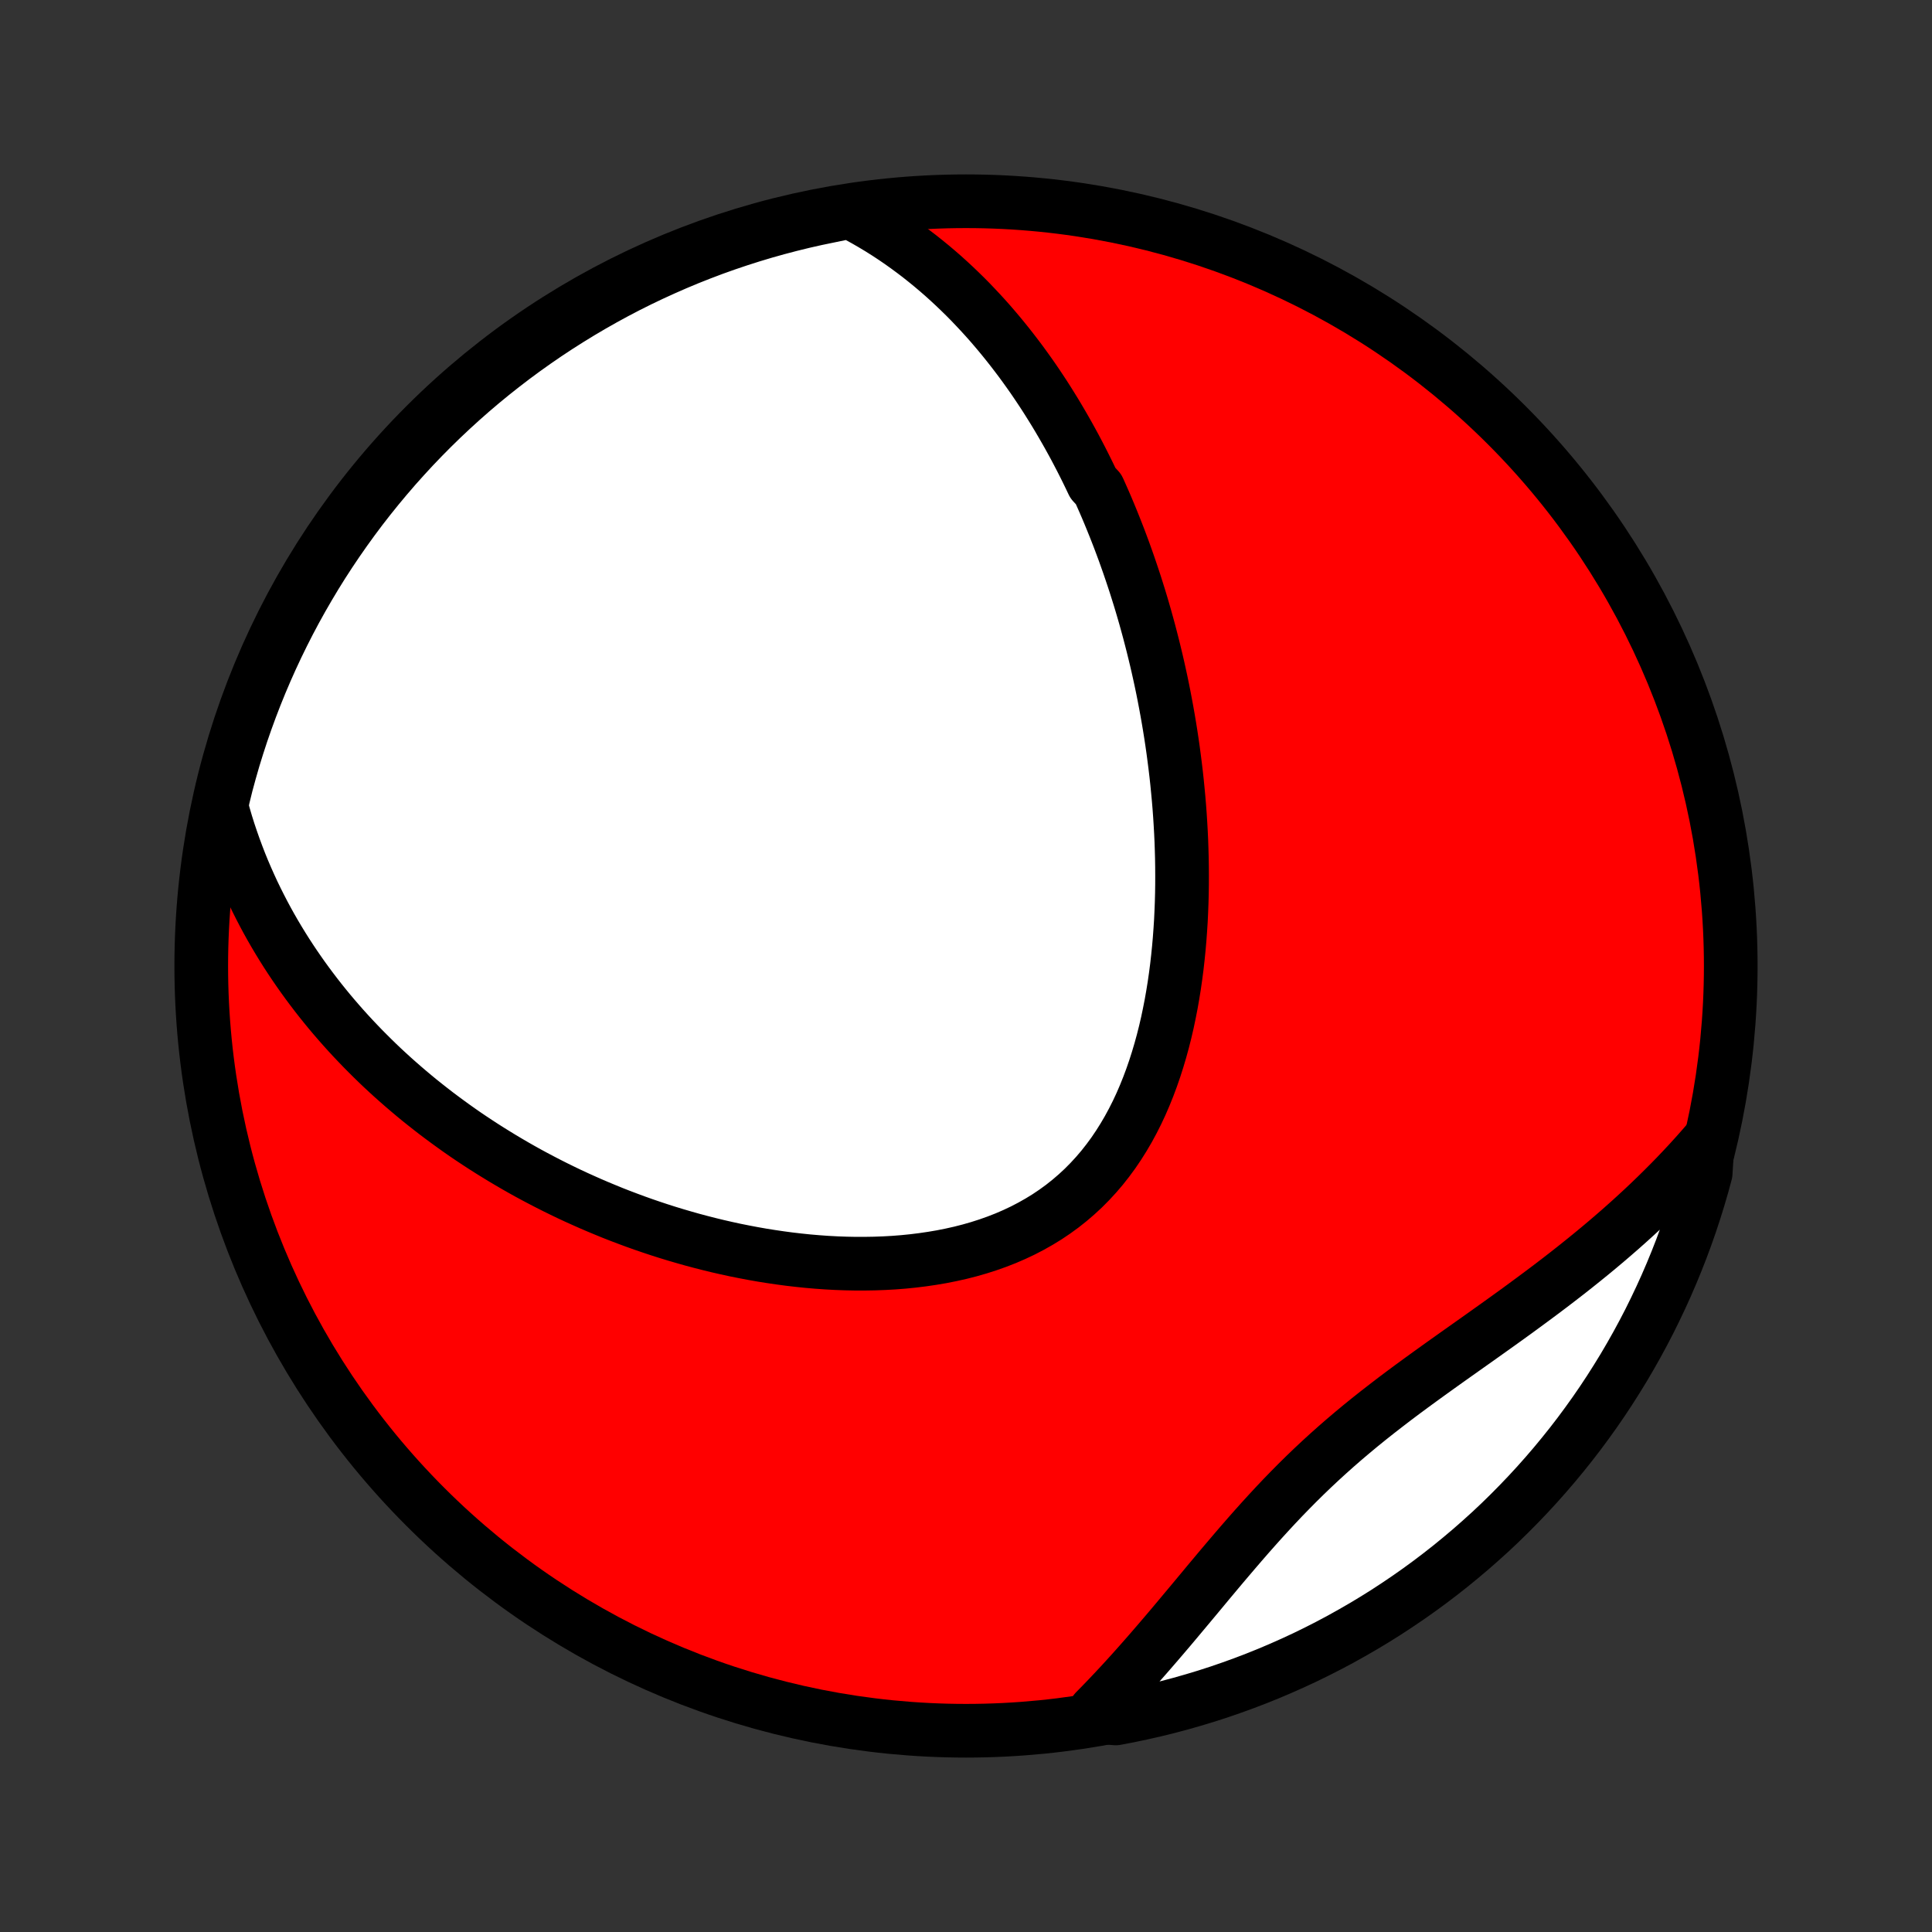 <?xml version="1.0" encoding="utf-8" standalone="no"?>
<!DOCTYPE svg PUBLIC "-//W3C//DTD SVG 1.1//EN"
  "http://www.w3.org/Graphics/SVG/1.1/DTD/svg11.dtd">
<!-- Created with matplotlib (http://matplotlib.org/) -->
<svg height="72pt" version="1.1" viewBox="0 0 72 72" width="72pt" xmlns="http://www.w3.org/2000/svg" xmlns:xlink="http://www.w3.org/1999/xlink">
 <rect x="0" y="0" width="72" height="72" fill="#333333" stroke="none"/>
 <defs>
  <style type="text/css">
*{stroke-linecap:butt;stroke-linejoin:round;}
  </style>
 </defs>
 <g id="figure_1">
  <g id="patch_1">
   <path d="
M0 72
L72 72
L72 0
L0 0
z
" style="fill:none;"/>
  </g>
  <g id="axes_1">
   <g id="PatchCollection_1">
    <defs>
     <path d="
M36 -7.5
C43.558 -7.5 50.808 -10.503 56.153 -15.848
C61.497 -21.192 64.5 -28.442 64.5 -36
C64.5 -43.558 61.497 -50.808 56.153 -56.153
C50.808 -61.497 43.558 -64.5 36 -64.5
C28.442 -64.5 21.192 -61.497 15.848 -56.153
C10.503 -50.808 7.5 -43.558 7.5 -36
C7.5 -28.442 10.503 -21.192 15.848 -15.848
C21.192 -10.503 28.442 -7.5 36 -7.5
z
" id="C0_0_a811fe30f3"/>
     <path d="
M31.67 -64.106
L31.957 -63.956
L32.237 -63.803
L32.511 -63.645
L32.779 -63.484
L33.041 -63.319
L33.297 -63.151
L33.547 -62.98
L33.791 -62.806
L34.03 -62.63
L34.264 -62.452
L34.493 -62.27
L34.717 -62.087
L34.936 -61.902
L35.151 -61.715
L35.36 -61.526
L35.566 -61.335
L35.767 -61.143
L35.964 -60.95
L36.157 -60.755
L36.345 -60.558
L36.531 -60.36
L36.712 -60.162
L36.89 -59.962
L37.064 -59.76
L37.235 -59.558
L37.402 -59.355
L37.566 -59.151
L37.727 -58.946
L37.885 -58.74
L38.041 -58.533
L38.193 -58.325
L38.342 -58.117
L38.489 -57.908
L38.633 -57.697
L38.774 -57.486
L38.913 -57.275
L39.049 -57.062
L39.183 -56.848
L39.315 -56.634
L39.444 -56.419
L39.571 -56.203
L39.696 -55.986
L39.819 -55.769
L39.94 -55.55
L40.059 -55.331
L40.175 -55.111
L40.29 -54.89
L40.403 -54.667
L40.514 -54.444
L40.623 -54.22
L40.73 -53.995
L40.94 -53.769
L41.042 -53.542
L41.143 -53.313
L41.242 -53.084
L41.339 -52.853
L41.434 -52.622
L41.528 -52.389
L41.621 -52.154
L41.712 -51.919
L41.801 -51.682
L41.889 -51.444
L41.975 -51.204
L42.06 -50.963
L42.143 -50.72
L42.225 -50.476
L42.306 -50.23
L42.384 -49.983
L42.462 -49.734
L42.538 -49.483
L42.612 -49.231
L42.685 -48.977
L42.756 -48.721
L42.826 -48.463
L42.894 -48.203
L42.961 -47.941
L43.026 -47.677
L43.09 -47.412
L43.152 -47.144
L43.212 -46.874
L43.271 -46.602
L43.328 -46.328
L43.383 -46.051
L43.436 -45.773
L43.488 -45.491
L43.538 -45.208
L43.586 -44.922
L43.632 -44.634
L43.676 -44.344
L43.718 -44.051
L43.757 -43.756
L43.795 -43.458
L43.831 -43.157
L43.864 -42.855
L43.894 -42.55
L43.923 -42.242
L43.949 -41.931
L43.972 -41.619
L43.992 -41.303
L44.01 -40.986
L44.025 -40.666
L44.036 -40.343
L44.045 -40.018
L44.05 -39.691
L44.052 -39.362
L44.051 -39.03
L44.046 -38.697
L44.037 -38.361
L44.024 -38.024
L44.008 -37.684
L43.986 -37.344
L43.961 -37.001
L43.931 -36.658
L43.896 -36.313
L43.857 -35.967
L43.812 -35.621
L43.762 -35.274
L43.706 -34.927
L43.645 -34.58
L43.577 -34.233
L43.504 -33.886
L43.424 -33.541
L43.337 -33.197
L43.243 -32.854
L43.142 -32.514
L43.034 -32.176
L42.918 -31.841
L42.794 -31.509
L42.662 -31.181
L42.522 -30.857
L42.373 -30.538
L42.215 -30.225
L42.048 -29.917
L41.871 -29.615
L41.686 -29.321
L41.491 -29.033
L41.286 -28.754
L41.072 -28.482
L40.848 -28.22
L40.614 -27.966
L40.372 -27.722
L40.119 -27.488
L39.858 -27.264
L39.588 -27.05
L39.309 -26.847
L39.022 -26.654
L38.727 -26.473
L38.424 -26.302
L38.114 -26.141
L37.798 -25.992
L37.476 -25.853
L37.148 -25.725
L36.815 -25.607
L36.477 -25.499
L36.135 -25.401
L35.79 -25.313
L35.441 -25.235
L35.09 -25.165
L34.736 -25.105
L34.381 -25.053
L34.024 -25.009
L33.667 -24.973
L33.308 -24.945
L32.95 -24.925
L32.592 -24.912
L32.234 -24.906
L31.877 -24.906
L31.521 -24.913
L31.166 -24.926
L30.812 -24.945
L30.461 -24.97
L30.111 -25
L29.763 -25.036
L29.418 -25.076
L29.075 -25.122
L28.734 -25.172
L28.396 -25.226
L28.061 -25.285
L27.729 -25.348
L27.399 -25.414
L27.073 -25.485
L26.749 -25.559
L26.429 -25.637
L26.112 -25.718
L25.797 -25.802
L25.487 -25.89
L25.179 -25.98
L24.874 -26.073
L24.573 -26.169
L24.275 -26.268
L23.98 -26.369
L23.688 -26.473
L23.399 -26.58
L23.114 -26.688
L22.831 -26.799
L22.552 -26.913
L22.276 -27.028
L22.003 -27.145
L21.733 -27.265
L21.465 -27.386
L21.201 -27.509
L20.94 -27.635
L20.681 -27.762
L20.426 -27.891
L20.173 -28.022
L19.923 -28.154
L19.675 -28.288
L19.431 -28.424
L19.189 -28.562
L18.949 -28.702
L18.712 -28.843
L18.478 -28.986
L18.246 -29.13
L18.016 -29.276
L17.789 -29.424
L17.564 -29.573
L17.341 -29.724
L17.121 -29.877
L16.903 -30.032
L16.688 -30.188
L16.474 -30.346
L16.262 -30.505
L16.053 -30.667
L15.846 -30.83
L15.64 -30.994
L15.437 -31.161
L15.236 -31.33
L15.037 -31.5
L14.84 -31.672
L14.644 -31.846
L14.451 -32.022
L14.259 -32.2
L14.07 -32.38
L13.882 -32.563
L13.697 -32.747
L13.512 -32.934
L13.331 -33.122
L13.15 -33.313
L12.972 -33.506
L12.795 -33.702
L12.621 -33.9
L12.448 -34.1
L12.277 -34.303
L12.108 -34.509
L11.941 -34.717
L11.776 -34.928
L11.613 -35.142
L11.452 -35.358
L11.293 -35.577
L11.136 -35.8
L10.981 -36.025
L10.828 -36.254
L10.677 -36.486
L10.529 -36.721
L10.383 -36.96
L10.239 -37.202
L10.098 -37.447
L9.959 -37.697
L9.823 -37.95
L9.69 -38.207
L9.559 -38.468
L9.431 -38.732
L9.307 -39.001
L9.185 -39.275
L9.066 -39.552
L8.951 -39.834
L8.84 -40.121
L8.732 -40.412
L8.628 -40.708
L8.527 -41.008
L8.431 -41.314
L8.34 -41.625
L8.253 -41.941
L8.313 -42.262
L8.435 -42.758
L8.566 -43.24
L8.704 -43.72
L8.852 -44.198
L9.007 -44.673
L9.171 -45.145
L9.343 -45.615
L9.523 -46.082
L9.711 -46.546
L9.907 -47.006
L10.111 -47.463
L10.323 -47.917
L10.543 -48.367
L10.77 -48.813
L11.005 -49.255
L11.248 -49.694
L11.499 -50.128
L11.756 -50.558
L12.021 -50.983
L12.294 -51.404
L12.574 -51.82
L12.861 -52.231
L13.155 -52.638
L13.455 -53.039
L13.763 -53.435
L14.078 -53.826
L14.399 -54.211
L14.726 -54.591
L15.061 -54.965
L15.401 -55.334
L15.748 -55.696
L16.101 -56.053
L16.46 -56.403
L16.825 -56.747
L17.196 -57.085
L17.573 -57.417
L17.955 -57.742
L18.343 -58.06
L18.736 -58.371
L19.134 -58.676
L19.538 -58.974
L19.947 -59.265
L20.36 -59.549
L20.778 -59.825
L21.201 -60.094
L21.628 -60.356
L22.06 -60.611
L22.496 -60.858
L22.936 -61.098
L23.38 -61.33
L23.828 -61.554
L24.28 -61.77
L24.735 -61.978
L25.193 -62.179
L25.655 -62.372
L26.12 -62.556
L26.588 -62.733
L27.059 -62.901
L27.533 -63.061
L28.009 -63.213
L28.488 -63.357
L28.969 -63.492
L29.452 -63.619
L29.937 -63.738
L30.424 -63.848
L30.913 -63.949
z
" id="C0_1_c70be9443f"/>
     <path d="
M63.637 -29.457
L63.415 -29.202
L63.189 -28.947
L62.959 -28.694
L62.724 -28.442
L62.485 -28.19
L62.241 -27.94
L61.993 -27.691
L61.741 -27.443
L61.485 -27.196
L61.224 -26.95
L60.959 -26.705
L60.69 -26.461
L60.417 -26.218
L60.139 -25.976
L59.858 -25.735
L59.572 -25.495
L59.283 -25.256
L58.989 -25.018
L58.693 -24.781
L58.392 -24.544
L58.088 -24.309
L57.781 -24.074
L57.47 -23.84
L57.157 -23.607
L56.841 -23.374
L56.523 -23.141
L56.202 -22.909
L55.879 -22.677
L55.555 -22.446
L55.229 -22.214
L54.902 -21.982
L54.574 -21.75
L54.245 -21.517
L53.917 -21.284
L53.588 -21.049
L53.261 -20.814
L52.934 -20.577
L52.608 -20.339
L52.284 -20.099
L51.962 -19.857
L51.643 -19.612
L51.326 -19.366
L51.012 -19.117
L50.701 -18.865
L50.394 -18.61
L50.091 -18.353
L49.791 -18.092
L49.495 -17.828
L49.204 -17.562
L48.916 -17.292
L48.633 -17.02
L48.353 -16.744
L48.078 -16.466
L47.806 -16.186
L47.538 -15.903
L47.274 -15.618
L47.013 -15.332
L46.756 -15.045
L46.501 -14.756
L46.249 -14.466
L46 -14.176
L45.753 -13.886
L45.508 -13.597
L45.265 -13.307
L45.024 -13.019
L44.785 -12.731
L44.547 -12.445
L44.31 -12.161
L44.074 -11.879
L43.839 -11.598
L43.605 -11.32
L43.371 -11.045
L43.138 -10.773
L42.905 -10.503
L42.673 -10.237
L42.441 -9.974
L42.209 -9.714
L41.977 -9.458
L41.745 -9.205
L41.512 -8.956
L41.28 -8.711
L41.048 -8.47
L40.815 -8.233
L41.093 -8
L41.581 -7.959
L42.068 -8.052
L42.553 -8.154
L43.036 -8.264
L43.517 -8.382
L43.996 -8.509
L44.472 -8.645
L44.946 -8.788
L45.417 -8.94
L45.885 -9.101
L46.35 -9.269
L46.812 -9.446
L47.27 -9.63
L47.725 -9.823
L48.177 -10.024
L48.625 -10.232
L49.069 -10.449
L49.509 -10.673
L49.945 -10.905
L50.376 -11.145
L50.804 -11.392
L51.226 -11.646
L51.645 -11.908
L52.058 -12.178
L52.466 -12.454
L52.87 -12.738
L53.268 -13.029
L53.661 -13.327
L54.049 -13.632
L54.431 -13.944
L54.808 -14.262
L55.178 -14.587
L55.544 -14.918
L55.903 -15.256
L56.256 -15.601
L56.602 -15.951
L56.943 -16.308
L57.277 -16.67
L57.605 -17.039
L57.926 -17.413
L58.24 -17.793
L58.548 -18.178
L58.849 -18.569
L59.142 -18.965
L59.429 -19.366
L59.709 -19.773
L59.981 -20.184
L60.246 -20.601
L60.504 -21.021
L60.754 -21.447
L60.997 -21.877
L61.232 -22.311
L61.46 -22.749
L61.679 -23.192
L61.891 -23.638
L62.095 -24.088
L62.291 -24.542
L62.479 -24.999
L62.659 -25.459
L62.831 -25.923
L62.995 -26.39
L63.15 -26.86
L63.297 -27.332
L63.436 -27.807
L63.566 -28.285
z
" id="C0_2_b612161233"/>
    </defs>
    <g clip-path="url(#p1bffca34e9)">
     <use style="fill:#ff0000;stroke:#000000;stroke-width:2.0;" x="0.0" xlink:href="#C0_0_a811fe30f3" y="72.0"/>
    </g>
    <g clip-path="url(#p1bffca34e9)">
     <use style="fill:#ffffff;stroke:#000000;stroke-width:2.0;" x="0.0" xlink:href="#C0_1_c70be9443f" y="72.0"/>
    </g>
    <g clip-path="url(#p1bffca34e9)">
     <use style="fill:#ffffff;stroke:#000000;stroke-width:2.0;" x="0.0" xlink:href="#C0_2_b612161233" y="72.0"/>
    </g>
   </g>
  </g>
 </g>
 <defs>
  <clipPath id="p1bffca34e9">
   <rect height="72.0" width="72.0" x="0.0" y="0.0"/>
  </clipPath>
 </defs>
</svg>

